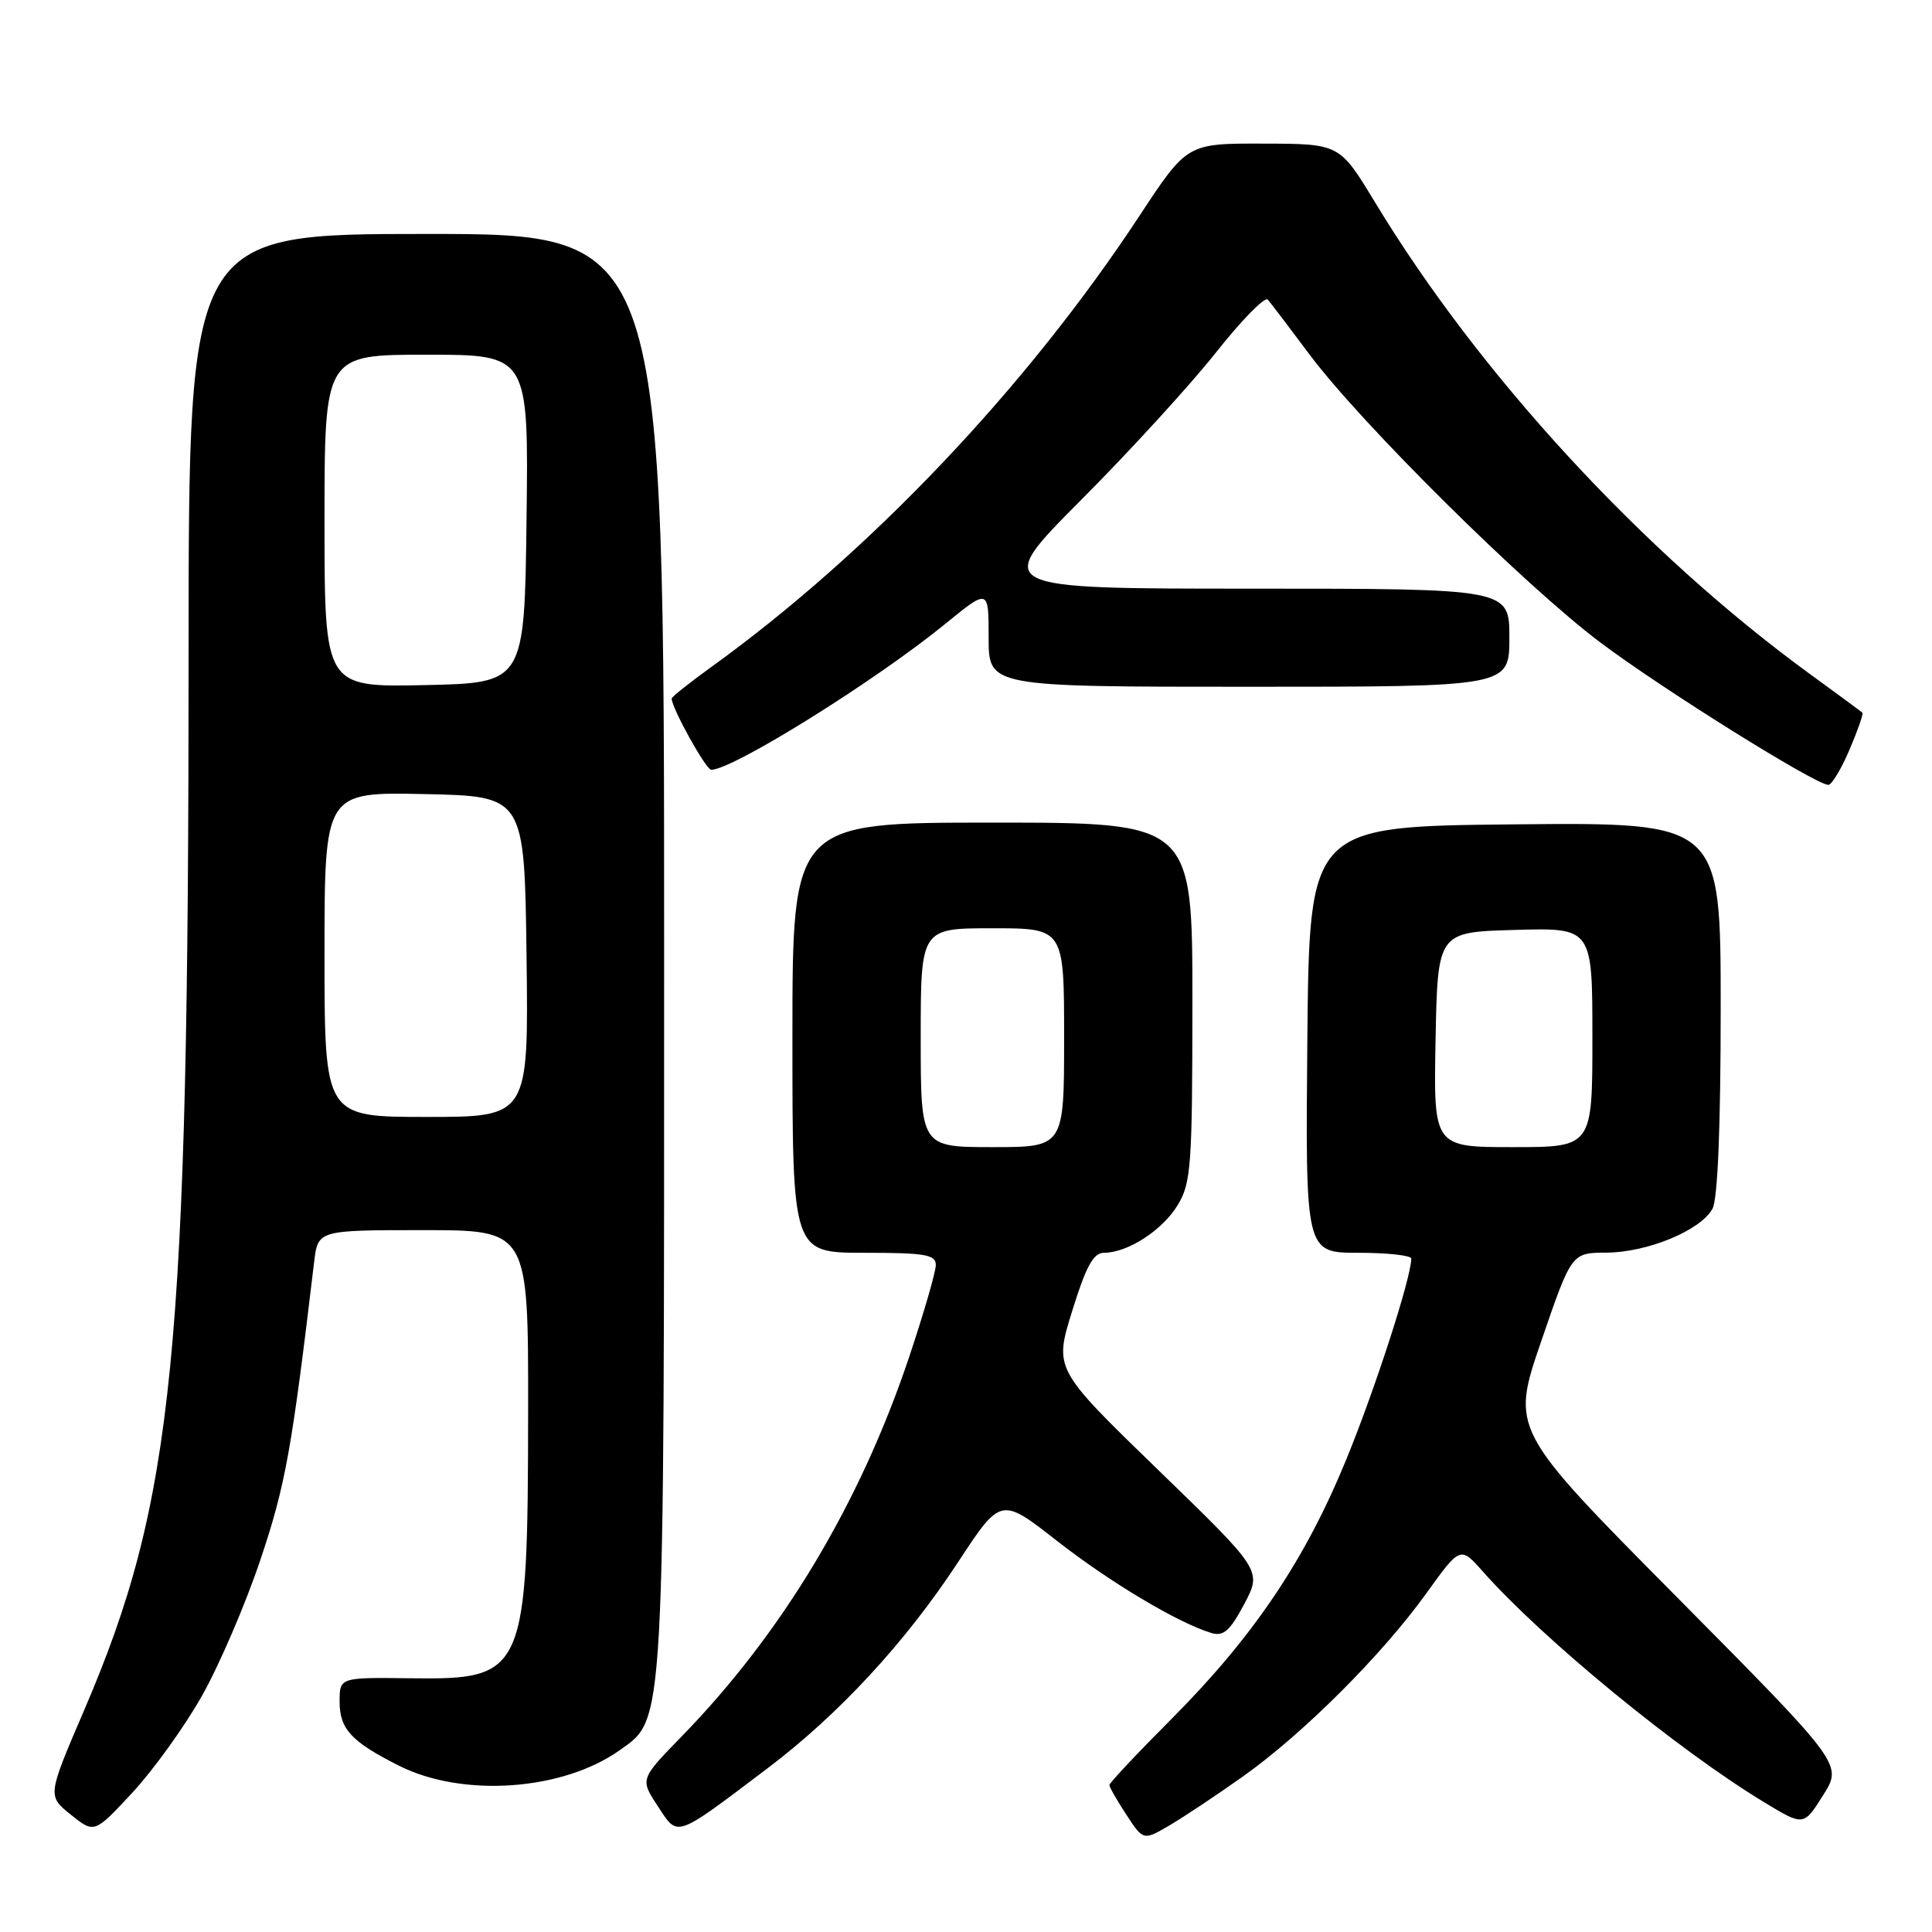 <?xml version="1.0" encoding="UTF-8" standalone="no"?>
<!DOCTYPE svg PUBLIC "-//W3C//DTD SVG 1.1//EN" "http://www.w3.org/Graphics/SVG/1.1/DTD/svg11.dtd" >
<svg xmlns="http://www.w3.org/2000/svg" xmlns:xlink="http://www.w3.org/1999/xlink" version="1.1" viewBox="0 0 256 256">
 <g >
 <path fill="currentColor"
d=" M 164.81 235.31 C 172.73 229.67 183.15 219.26 189.00 211.12 C 193.50 204.87 193.50 204.87 196.50 208.25 C 204.42 217.19 222.35 231.90 233.75 238.80 C 238.99 241.98 238.99 241.98 241.57 237.88 C 244.16 233.79 244.16 233.79 222.18 211.61 C 200.20 189.44 200.20 189.44 204.22 177.72 C 208.24 166.00 208.24 166.00 212.87 165.98 C 218.31 165.95 225.38 163.02 226.92 160.15 C 227.61 158.86 228.00 149.25 228.00 133.55 C 228.00 108.97 228.00 108.97 200.75 109.23 C 173.50 109.50 173.50 109.50 173.23 137.75 C 172.97 166.00 172.97 166.00 179.98 166.00 C 183.84 166.00 187.00 166.35 187.00 166.77 C 187.00 169.26 182.24 183.99 178.40 193.36 C 172.93 206.72 166.11 216.84 155.25 227.75 C 150.71 232.30 147.00 236.25 147.00 236.53 C 147.00 236.80 148.01 238.57 149.25 240.46 C 151.50 243.90 151.50 243.90 155.00 241.85 C 156.93 240.72 161.34 237.77 164.81 235.31 Z  M 26.72 224.78 C 29.04 220.69 32.55 212.52 34.52 206.63 C 37.83 196.77 38.65 192.22 41.62 167.25 C 42.12 163.00 42.12 163.00 56.06 163.00 C 70.00 163.00 70.00 163.00 69.98 186.75 C 69.94 221.80 69.60 222.57 54.46 222.38 C 45.00 222.26 45.00 222.26 45.00 225.47 C 45.00 229.11 46.55 230.79 52.88 233.97 C 61.33 238.22 74.58 237.28 82.13 231.90 C 88.12 227.64 88.00 229.85 88.00 125.82 C 88.00 31.00 88.00 31.00 56.50 31.00 C 25.00 31.00 25.00 31.00 24.99 86.25 C 24.99 179.76 23.10 198.80 11.10 226.73 C 6.28 237.96 6.28 237.96 9.39 240.46 C 12.50 242.95 12.50 242.95 17.50 237.58 C 20.25 234.63 24.40 228.87 26.72 224.78 Z  M 101.70 234.31 C 111.16 227.16 119.97 217.63 126.95 206.99 C 132.62 198.36 132.62 198.36 140.05 204.17 C 147.10 209.68 156.11 215.05 160.51 216.38 C 162.12 216.86 162.97 216.11 164.87 212.54 C 167.22 208.10 167.22 208.10 153.45 194.76 C 139.68 181.41 139.68 181.41 142.07 173.71 C 143.90 167.80 144.88 166.00 146.28 166.00 C 149.41 166.00 154.01 163.03 156.04 159.70 C 157.83 156.76 157.99 154.54 158.00 132.75 C 158.00 109.00 158.00 109.00 131.50 109.00 C 105.00 109.00 105.00 109.00 105.00 137.50 C 105.00 166.00 105.00 166.00 114.50 166.00 C 122.60 166.00 124.00 166.24 124.00 167.62 C 124.00 168.52 122.42 173.96 120.50 179.71 C 113.98 199.20 103.68 216.39 90.29 230.12 C 84.81 235.75 84.81 235.75 87.16 239.32 C 89.88 243.48 89.30 243.68 101.70 234.31 Z  M 245.06 99.36 C 246.15 96.81 246.93 94.59 246.78 94.44 C 246.62 94.29 243.48 91.97 239.78 89.28 C 217.71 73.19 196.05 49.69 182.18 26.78 C 177.50 19.05 177.50 19.05 167.40 19.03 C 157.30 19.00 157.30 19.00 150.97 28.62 C 136.04 51.32 115.24 73.24 94.25 88.38 C 91.36 90.47 89.00 92.34 89.00 92.56 C 89.00 93.81 93.54 102.00 94.24 102.00 C 97.10 102.00 115.97 90.24 125.25 82.67 C 131.00 77.98 131.00 77.98 131.00 84.49 C 131.00 91.00 131.00 91.00 165.50 91.00 C 200.00 91.00 200.00 91.00 200.00 84.50 C 200.00 78.00 200.00 78.00 165.78 78.00 C 131.55 78.00 131.55 78.00 143.25 66.25 C 149.69 59.79 157.73 50.99 161.13 46.70 C 164.52 42.41 167.61 39.26 167.99 39.70 C 168.37 40.14 170.87 43.42 173.54 47.00 C 180.43 56.20 201.94 77.51 212.00 85.09 C 220.13 91.22 240.59 104.00 242.27 104.00 C 242.71 104.00 243.97 101.91 245.06 99.36 Z  M 190.22 137.75 C 190.50 123.50 190.50 123.50 200.75 123.22 C 211.00 122.93 211.00 122.93 211.00 137.47 C 211.00 152.00 211.00 152.00 200.47 152.00 C 189.95 152.00 189.95 152.00 190.22 137.75 Z  M 43.00 126.47 C 43.00 104.94 43.00 104.94 56.25 105.22 C 69.50 105.50 69.50 105.50 69.77 126.75 C 70.04 148.00 70.04 148.00 56.52 148.00 C 43.00 148.00 43.00 148.00 43.00 126.47 Z  M 43.00 69.03 C 43.00 47.00 43.00 47.00 56.52 47.00 C 70.04 47.00 70.04 47.00 69.77 68.75 C 69.50 90.50 69.50 90.50 56.25 90.78 C 43.00 91.06 43.00 91.06 43.00 69.03 Z  M 122.00 137.50 C 122.00 123.00 122.00 123.00 131.50 123.00 C 141.00 123.00 141.00 123.00 141.00 137.50 C 141.00 152.00 141.00 152.00 131.50 152.00 C 122.00 152.00 122.00 152.00 122.00 137.50 Z "/>
</g>
</svg>